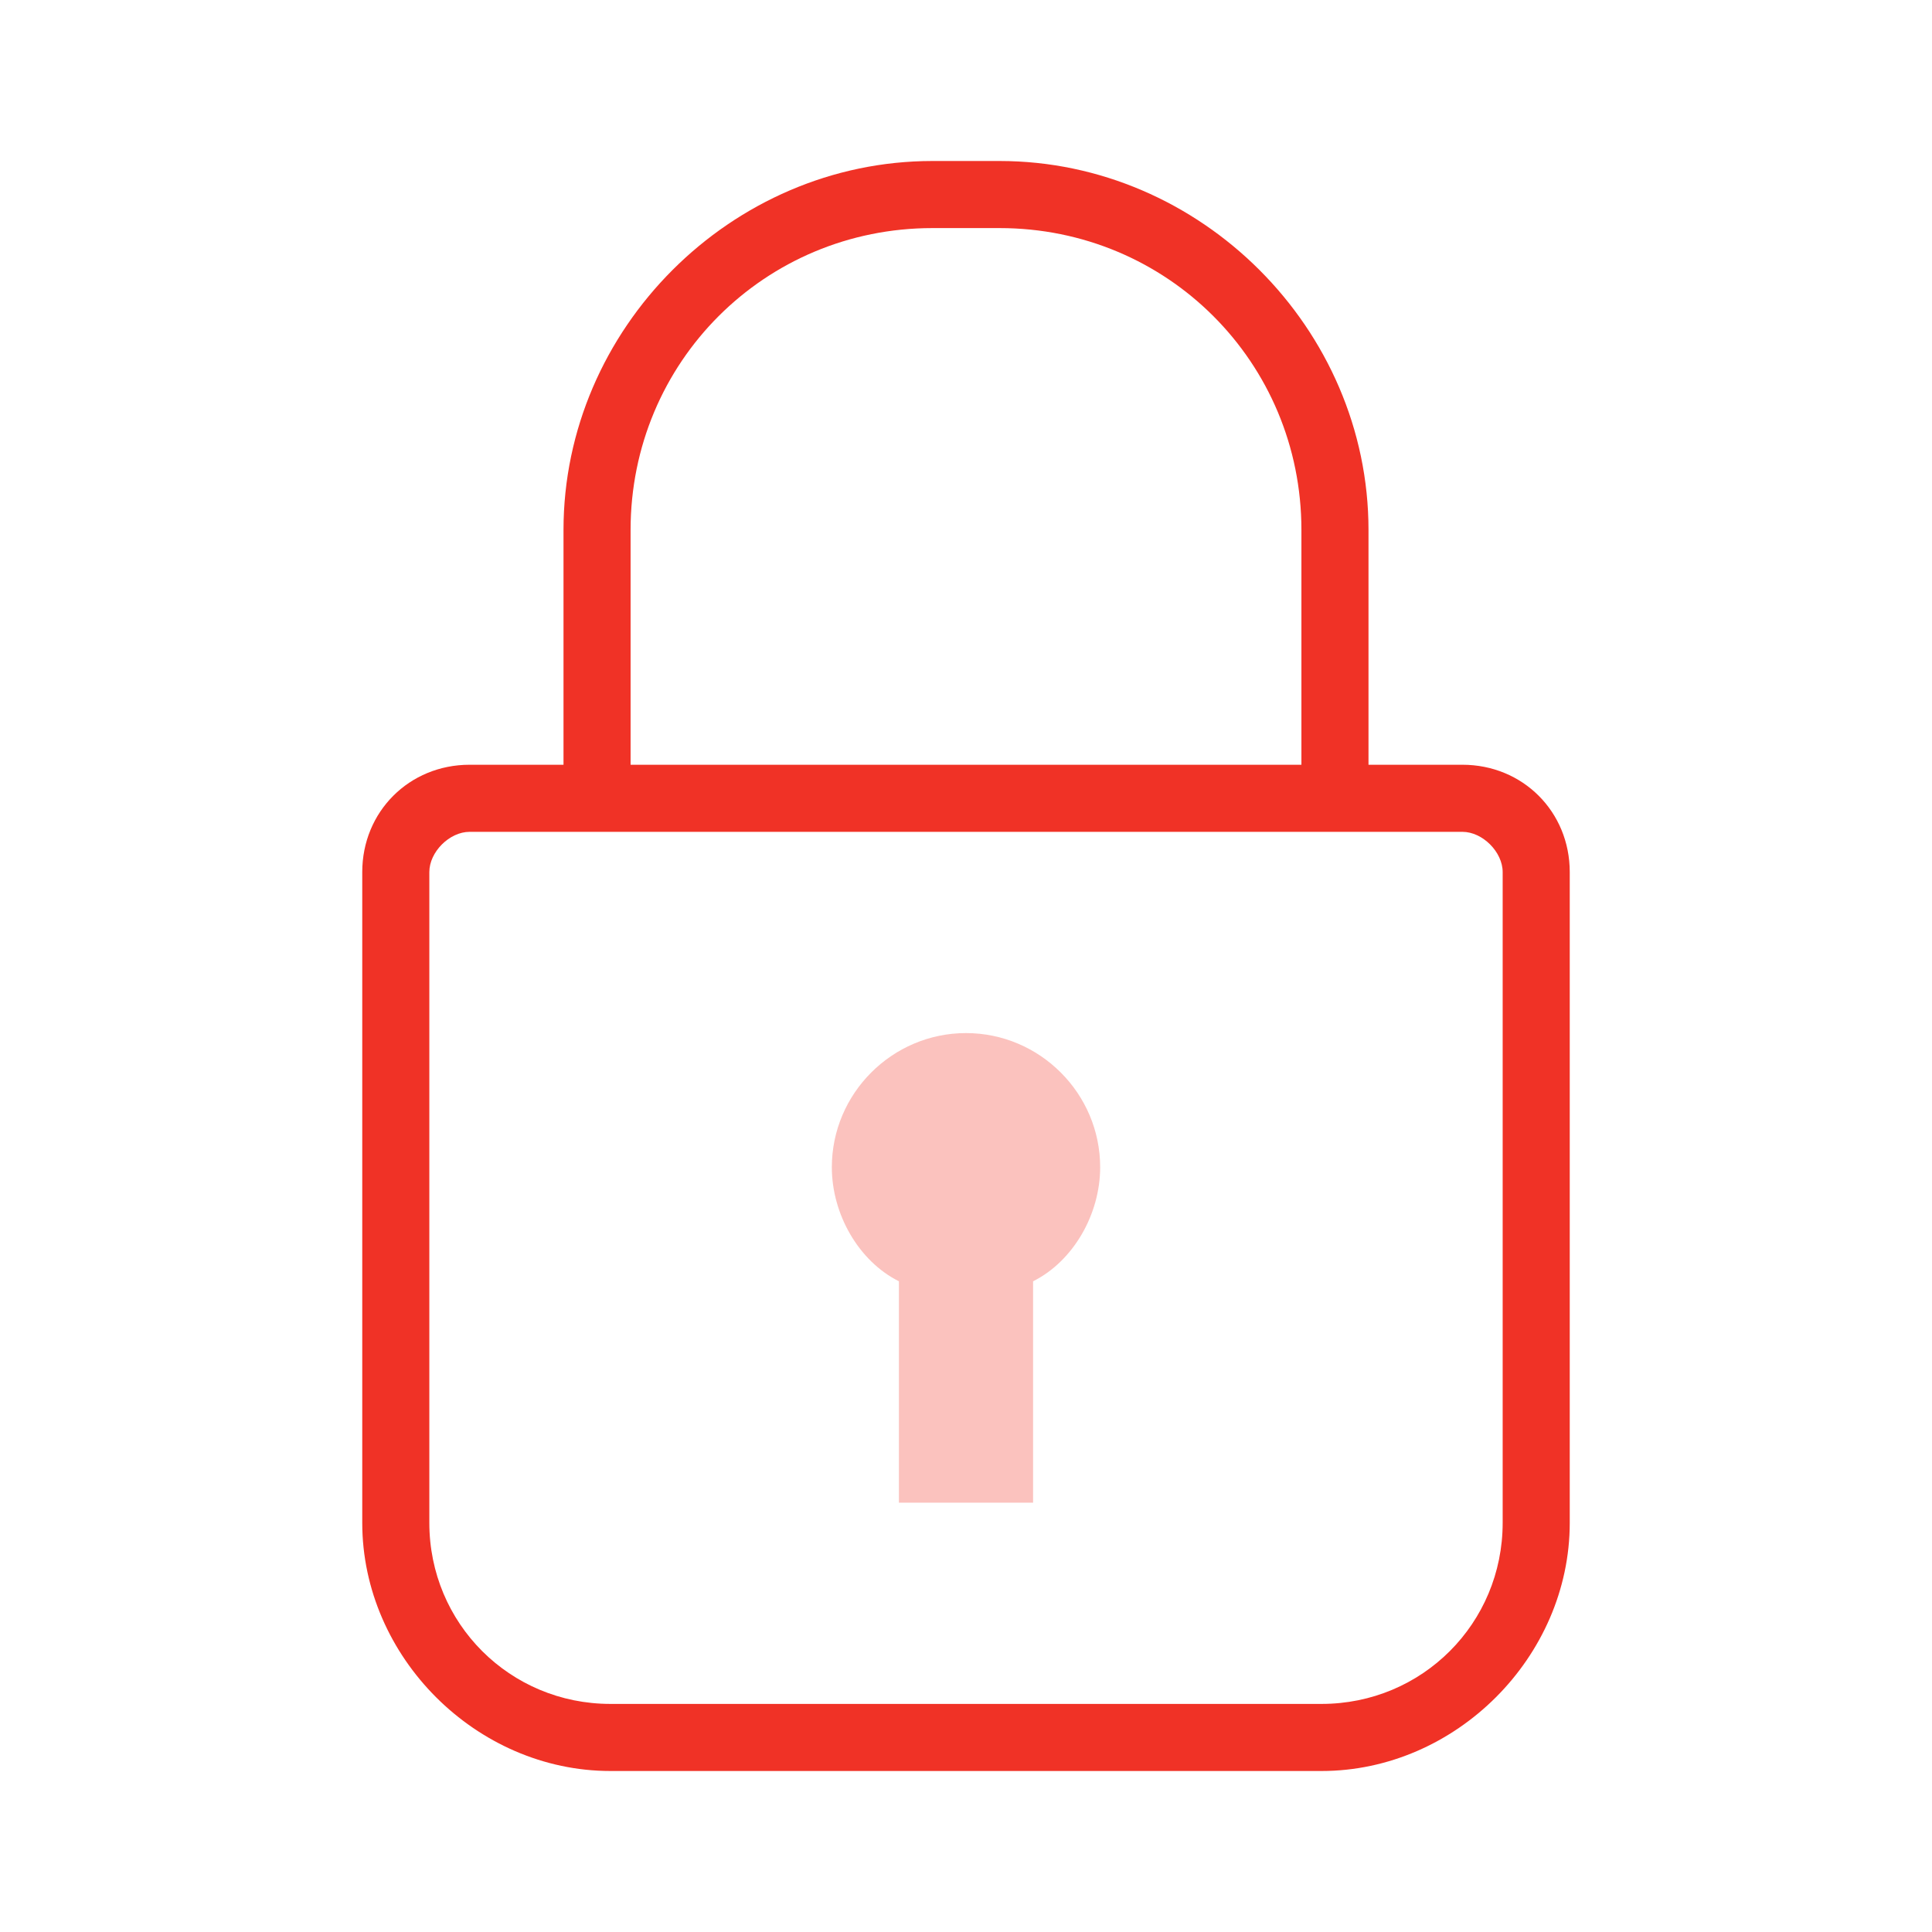 <svg width="36" height="36" viewBox="0 0 36 36" fill="none" xmlns="http://www.w3.org/2000/svg">
<rect width="36" height="36" fill="none"></rect>
<path d="M27.25 14.25H25.5V9.875C25.5 6.125 22.375 3 18.625 3H17.375C13.625 3 10.5 6.125 10.5 9.875V14.25H8.75C7.625 14.25 6.75 15.125 6.75 16.25V28.375C6.75 30.875 8.875 33 11.375 33H24.625C27.125 33 29.25 30.875 29.25 28.375V16.25C29.25 15.125 28.375 14.25 27.25 14.25ZM11.75 9.875C11.75 6.75 14.25 4.25 17.375 4.25H18.625C21.75 4.25 24.25 6.75 24.25 9.875V14.25H11.75V9.875ZM28 28.375C28 30.25 26.5 31.75 24.625 31.75H11.375C9.5 31.75 8 30.25 8 28.375V16.25C8 15.875 8.375 15.5 8.75 15.5H27.25C27.625 15.5 28 15.875 28 16.25V28.375Z" fill="#F03226"/>
<path opacity="0.3" d="M18 19.25C16.625 19.25 15.5 20.375 15.5 21.75C15.5 22.625 16 23.5 16.75 23.875V28H19.25V23.875C20 23.5 20.5 22.625 20.5 21.75C20.5 20.375 19.375 19.25 18 19.25Z" fill="#F03226"/>
</svg>
